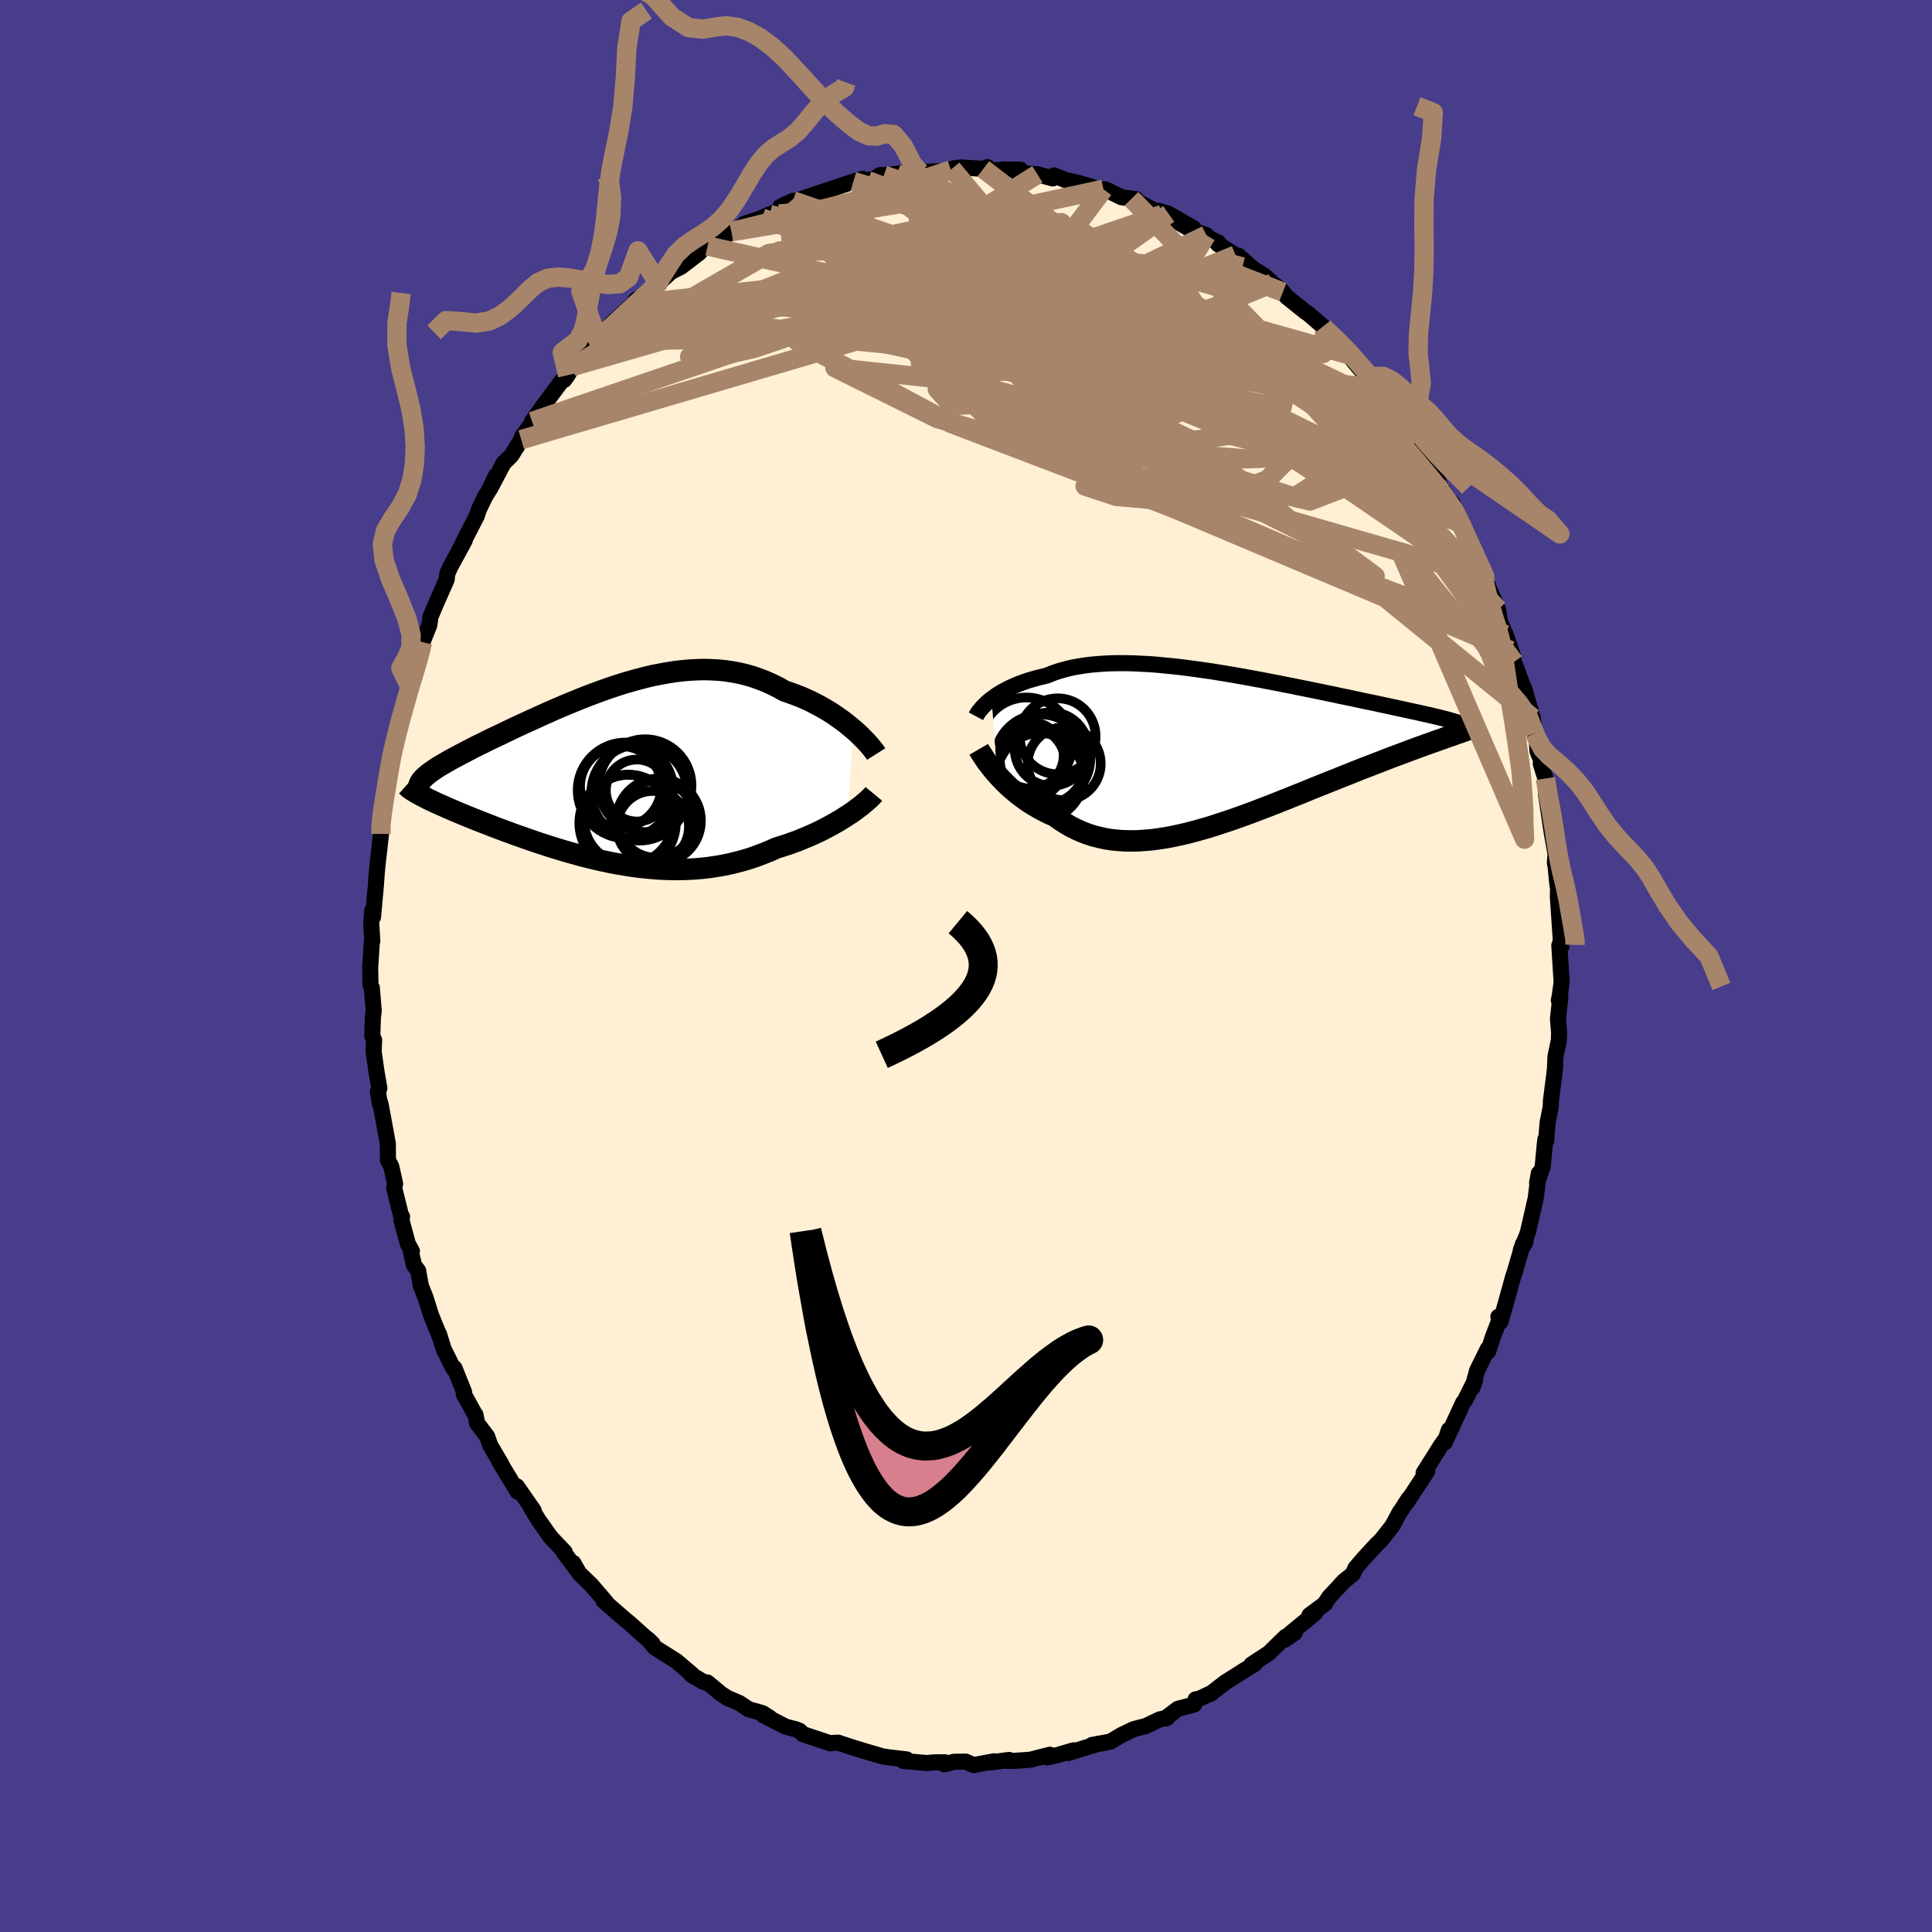 
  <svg viewBox="-100 -100 200 200" xmlns="http://www.w3.org/2000/svg" width="500" height="500" id="face-svg">
    <defs>
      <clipPath id="leftEyeClipPath">
        <polyline points="25.58,-4.71 25.22,-5.01 24.84,-5.32 24.44,-5.62 24.02,-5.92 23.59,-6.22 23.14,-6.51 22.67,-6.79 22.2,-7.06 21.7,-7.32 21.2,-7.58 20.68,-7.82 20.15,-8.05 19.6,-8.26 19.05,-8.46 18.49,-8.65 17.86,-9.01 17.21,-9.33 16.55,-9.63 15.88,-9.89 15.19,-10.13 14.5,-10.33 13.79,-10.5 13.08,-10.63 12.35,-10.74 11.62,-10.81 10.88,-10.85 10.14,-10.87 9.39,-10.85 8.64,-10.81 7.88,-10.74 7.12,-10.65 6.36,-10.53 5.6,-10.39 4.83,-10.24 4.07,-10.06 3.31,-9.86 2.56,-9.65 1.8,-9.43 1.05,-9.19 0.31,-8.94 -0.43,-8.68 -1.16,-8.41 -1.88,-8.14 -2.59,-7.86 -3.3,-7.57 -3.99,-7.29 -4.67,-7 -5.35,-6.71 -6,-6.42 -6.65,-6.13 -7.28,-5.84 -7.9,-5.56 -8.51,-5.28 -9.1,-5.01 -9.67,-4.74 -10.23,-4.47 -10.77,-4.21 -11.3,-3.96 -11.81,-3.72 -12.3,-3.48 -12.77,-3.24 -13.23,-3.02 -13.67,-2.8 -14.09,-2.58 -14.49,-2.37 -14.88,-2.17 -15.25,-1.97 -15.61,-1.78 -15.95,-1.6 -16.27,-1.42 -16.58,-1.24 -16.87,-1.07 -17.15,-0.91 -17.41,-0.75 -17.65,-0.59 -17.87,-0.44 -18.08,-0.29 -18.28,-0.15 -18.45,-0.01 -19.21,2.12 -18.99,2.24 -18.75,2.36 -18.5,2.49 -18.24,2.62 -17.96,2.75 -17.67,2.89 -17.36,3.03 -17.04,3.17 -16.7,3.32 -16.35,3.48 -15.99,3.63 -15.61,3.8 -15.22,3.96 -14.81,4.13 -14.4,4.3 -13.96,4.48 -13.51,4.66 -13.05,4.84 -12.57,5.03 -12.07,5.22 -11.57,5.42 -11.04,5.62 -10.5,5.82 -9.95,6.02 -9.39,6.23 -8.81,6.43 -8.22,6.64 -7.62,6.85 -7,7.06 -6.38,7.26 -5.74,7.47 -5.09,7.67 -4.43,7.87 -3.77,8.06 -3.09,8.25 -2.41,8.44 -1.72,8.61 -1.02,8.78 -0.31,8.94 0.4,9.09 1.12,9.23 1.84,9.35 2.56,9.47 3.29,9.57 4.02,9.65 4.76,9.72 5.49,9.78 6.23,9.81 6.97,9.83 7.71,9.83 8.44,9.81 9.18,9.77 9.91,9.71 10.64,9.63 11.37,9.52 12.09,9.4 12.81,9.25 13.52,9.08 14.23,8.89 14.93,8.68 15.62,8.44 16.3,8.18 16.98,7.91 17.64,7.61 18.21,7.43 18.78,7.25 19.34,7.05 19.89,6.85 20.42,6.63 20.95,6.41 21.47,6.18 21.97,5.95 22.46,5.71 22.93,5.46 23.4,5.21 23.84,4.96 24.27,4.71 24.68,4.45 25.07,4.2" />
      </clipPath>
      <clipPath id="rightEyeClipPath">
        <polyline points="-23.54,-5.16 -23.28,-5.35 -23.01,-5.55 -22.71,-5.74 -22.4,-5.92 -22.07,-6.1 -21.72,-6.28 -21.35,-6.45 -20.97,-6.62 -20.57,-6.78 -20.15,-6.93 -19.72,-7.08 -19.27,-7.21 -18.81,-7.34 -18.33,-7.46 -17.83,-7.58 -17.33,-7.78 -16.81,-7.97 -16.26,-8.14 -15.69,-8.29 -15.09,-8.43 -14.47,-8.54 -13.83,-8.64 -13.17,-8.72 -12.49,-8.78 -11.78,-8.83 -11.06,-8.86 -10.33,-8.87 -9.57,-8.87 -8.8,-8.85 -8.02,-8.81 -7.23,-8.77 -6.42,-8.71 -5.61,-8.63 -4.79,-8.55 -3.96,-8.46 -3.12,-8.35 -2.29,-8.24 -1.45,-8.12 -0.6,-8 0.24,-7.86 1.08,-7.72 1.91,-7.58 2.74,-7.43 3.57,-7.28 4.39,-7.13 5.2,-6.97 6,-6.82 6.79,-6.66 7.57,-6.51 8.34,-6.35 9.09,-6.2 9.83,-6.05 10.56,-5.9 11.27,-5.75 11.96,-5.61 12.64,-5.46 13.3,-5.33 13.94,-5.19 14.56,-5.06 15.16,-4.93 15.75,-4.81 16.32,-4.69 16.86,-4.57 17.39,-4.46 17.9,-4.35 18.4,-4.24 18.87,-4.14 19.33,-4.04 19.78,-3.94 20.2,-3.85 20.61,-3.76 21,-3.67 21.38,-3.59 21.73,-3.51 22.08,-3.43 22.4,-3.35 22.71,-3.28 22.99,-3.21 23.27,-3.14 23.09,-1.02 22.74,-0.9 22.37,-0.77 21.98,-0.63 21.58,-0.49 21.17,-0.34 20.74,-0.19 20.3,-0.02 19.85,0.14 19.38,0.32 18.9,0.5 18.41,0.68 17.9,0.87 17.38,1.07 16.85,1.28 16.3,1.49 15.74,1.71 15.16,1.93 14.57,2.16 13.97,2.4 13.35,2.65 12.71,2.9 12.07,3.16 11.41,3.42 10.74,3.69 10.06,3.96 9.37,4.24 8.67,4.53 7.96,4.81 7.24,5.1 6.51,5.39 5.78,5.68 5.04,5.97 4.3,6.25 3.55,6.54 2.79,6.82 2.04,7.09 1.28,7.36 0.52,7.61 -0.24,7.86 -0.99,8.1 -1.75,8.32 -2.51,8.53 -3.26,8.73 -4,8.9 -4.75,9.06 -5.48,9.2 -6.21,9.31 -6.93,9.41 -7.65,9.47 -8.35,9.52 -9.05,9.53 -9.74,9.52 -10.41,9.48 -11.08,9.41 -11.73,9.31 -12.37,9.17 -13,9.01 -13.61,8.81 -14.21,8.58 -14.79,8.32 -15.36,8.03 -15.92,7.7 -16.46,7.35 -16.98,6.97 -17.47,6.76 -17.94,6.53 -18.4,6.29 -18.84,6.04 -19.28,5.78 -19.71,5.51 -20.12,5.22 -20.51,4.93 -20.9,4.63 -21.27,4.32 -21.63,4.01 -21.97,3.69 -22.29,3.37 -22.6,3.05 -22.9,2.73" />
      </clipPath>
      <filter id="fuzzy">
        <feTurbulence id="turbulence" baseFrequency="0.05" numOctaves="3" type="noise" result="noise" />
        <feDisplacementMap in="SourceGraphic" in2="noise" scale="2" />
      </filter>
      <linearGradient id="rainbowGradient" x1="0%" y1="0%" x2="100%" y2="0%">
        <stop offset="0%" style="stop-color: rgb(0, 0, 0); stop-opacity: 1" />
        <stop offset="50%" style="stop-color: rgb(64, 224, 208); stop-opacity: 1" />
        <stop offset="100%" style="stop-color: rgb(233, 236, 239); stop-opacity: 1" />
      </linearGradient>
    </defs>
    <rect x="-100" y="-100" width="100%" height="100%" fill="rgb(72, 61, 139)" />
    <polyline id="faceContour" points="61.66,1.66 61.47,3.07 61.37,3.57 61.53,3.16 61.28,5.48 61.4,6.91 61.37,7.71 61.02,9.38 60.97,10.63 60.89,11.29 60.55,13.97 60.53,14.61 60.21,16.19 60.06,18.08 59.98,17.94 59.92,18.4 59.7,20.76 59.12,22.46 59.3,21.46 58.97,24.07 58.18,27.52 58.07,27.86 57.44,29.39 57.92,28.56 57.64,28.81 56.77,31.8 56.66,32.09 55.84,35.05 55.32,36.85 55.11,36.31 55.38,36.21 54.54,38.4 54.06,39.89 54.02,39.63 52.91,41.88 52.42,43.66 52.7,42.87 51.64,44.99 51.47,45.19 49.56,49.32 49.99,48.02 49.85,48.67 49.13,49.69 48.2,51.17 47.37,52.48 47.74,52.31 45.59,55.58 45.8,55.17 45.04,56.36 44.92,56.5 44.12,57.98 42.96,59.45 42.53,59.86 41.23,61.26 40.32,62.32 40.04,62.95 39.1,63.7 38.58,64.27 37.6,65.32 37.12,66.05 35.55,67.21 36.16,66.97 33.59,69.08 32.99,69.75 34.04,69.02 33.11,69.42 31.34,71.14 29.55,72.31 29.91,72.23 28.8,72.92 27.79,73.56 26.82,74.17 25.34,75.32 25.52,75.21 24.15,75.85 23.77,75.92 23.63,76.45 21.93,76.9 20.61,77.9 20.83,77.83 20.05,77.99 18.64,78.67 17.37,79 16.11,79.6 14.96,80.29 13.04,80.64 14.1,80.47 13.77,80.49 10.56,81.48 11.15,81.19 9.46,81.69 8.36,81.93 8.68,81.65 6.65,82.17 4.86,82.29 3.88,82.27 4.46,82.19 2.47,82.45 2.9,82.33 0.79,82.72 -0.04,82.36 -1.24,82.38 -2.24,82.64 -2.2,82.43 -3.28,82.44 -4.07,82.51 -6.51,82.29 -6.15,82.13 -7.89,81.93 -8.59,81.83 -10.18,81.37 -11.56,80.95 -11.97,80.82 -13.24,80.4 -14.02,80.44 -14,80.48 -15.99,79.82 -16.88,79.52 -17.23,79.17 -17.57,79.03 -18.65,78.75 -21,77.54 -20.3,77.83 -21.07,77.34 -22.5,76.94 -23.44,76.31 -24.74,75.75 -25.41,75.3 -26.77,74.17 -27.12,74.13 -27.21,74.09 -28.45,73.36 -28.33,73.36 -29.99,71.95 -32.22,70.54 -32.92,69.7 -32.45,70.15 -33.68,69.06 -34.86,68 -35.19,67.74 -37.54,65.7 -37.25,65.87 -38.82,64.04 -39.35,63.54 -40.05,62.86 -40.66,61.79 -40.19,62.63 -41.71,60.59 -41.54,60.67 -42.95,59.18 -43.22,58.82 -44.29,57.3 -44.99,56.14 -44.75,56.38 -46.49,53.87 -46.41,54.43 -47.11,53.27 -48.33,51.26 -48.07,51.63 -49.25,49.62 -49.57,48.7 -50.61,47.33 -50.78,46.45 -50.81,46.45 -52,44.3 -51.96,44.1 -52.95,41.63 -53.06,41.69 -54.07,39.66 -54.56,38.08 -54.46,38.41 -55.38,36.14 -55.94,34.36 -56.44,33.08 -56.71,31.55 -57.15,30.95 -57.44,29.67 -57.36,29.52 -57.78,28.76 -58.45,26.27 -58.38,25.95 -58.43,26.06 -59.19,23.01 -59.1,22.53 -59.5,20.74 -59.84,20.11 -59.85,18.4 -60.2,16.48 -60.62,14.22 -60.67,14.3 -60.88,12.99 -60.73,12.66 -61.04,10.85 -61.32,8.85 -61.27,7.67 -61.46,7.24 -61.4,5.35 -61.31,4.67 -61.51,2.26 -61.65,1.95 -61.68,0.19 -61.51,-2.48 -61.46,-2.59 -61.57,-4.41 -61.46,-5.74 -61.39,-5.06 -61.1,-8.2 -61.01,-9.49 -60.9,-10.66 -60.73,-12.12 -60.56,-13.67 -60.68,-14.71 -60.41,-15.37 -60.41,-16.51 -60.02,-18.62 -59.52,-21.08 -59.57,-21.44 -59.49,-21.58 -59.28,-22.65 -59.21,-23.26 -58.48,-25.33 -58.43,-26.18 -57.77,-28.42 -57.53,-28.85 -57.23,-30.18 -56.58,-31.85 -56.7,-31.83 -56.26,-33.53 -55.56,-35.28 -55.43,-36.17 -54.92,-37.38 -54.82,-37.61 -53.76,-40.01 -53.7,-40.62 -53.38,-41.32 -51.89,-44.06 -52.16,-43.64 -50.65,-46.58 -50.42,-47.27 -49.75,-48.65 -49.49,-49.05 -48.67,-50.73 -49.25,-49.44 -47.87,-52.06 -47.07,-52.84 -46.04,-54.49 -45.97,-54.78 -44.58,-56.67 -44.92,-56.37 -43.71,-58.07 -43.62,-58.18 -41.83,-60.59 -41.59,-60.67 -41.24,-61.16 -40.74,-62.06 -40.28,-62.36 -38.9,-64.05 -38.09,-64.69 -38.13,-64.84 -37.39,-65.43 -36.7,-66.51 -35.74,-67.36 -34.46,-68.53 -34.15,-68.98 -33.36,-69.36 -31.81,-70.61 -31.86,-70.66 -32.05,-70.47 -30.53,-71.86 -29.5,-72.38 -27.61,-73.83 -27.97,-73.67 -26.75,-74.54 -25.2,-75.33 -24.28,-76.01 -23.73,-76.03 -22.96,-76.82 -21.13,-77.43 -20.33,-77.8 -19.03,-78.31 -19.22,-78.59 -17.91,-79.21 -18.44,-78.93 -15.5,-79.91 -14.72,-80.18 -15.67,-79.87 -14.13,-80.37 -11.66,-81.2 -10.7,-81.48 -11.03,-81.33 -9.71,-81.39 -8.87,-81.88 -8.5,-81.86 -7.16,-82 -6.28,-82.13 -5.32,-82.08 -4.76,-82.17 -2.06,-82.32 -1.57,-82.41 -1.46,-82.53 -0.56,-82.67 1.79,-82.52 2.22,-82.7 2.24,-82.35 4.08,-82.43 3.85,-82.46 5.64,-82.43 5.33,-82.09 7.39,-81.96 8.98,-81.53 9.13,-81.84 10.31,-81.35 11.55,-81.09 13.04,-80.65 13.82,-80.32 14.23,-80.41 14.43,-80.4 16.1,-79.58 17.6,-79.38 17.13,-79.43 20.32,-77.8 19.94,-78.18 20.98,-77.86 23.53,-76.39 21.37,-77.34 23.42,-76.15 24.88,-75.66 24.36,-75.76 26.13,-74.88 26.07,-74.73 27.9,-73.59 28.2,-73.53 29.68,-72.2 30.92,-71.43 31.74,-70.67 32.55,-70.06 32.8,-69.76 33.21,-69.26 35.16,-67.7 35.43,-67.53 36.96,-66.2 37.14,-65.66 36.99,-66.17 39.68,-63.26 39.18,-63.77 40.56,-62.07 41.67,-60.82 42.39,-59.83 41.45,-60.99 42.54,-59.4 44.87,-56.59 43.98,-57.84 45.44,-55.8 45.69,-55.67 45.31,-55.9 47.53,-52.64 46.48,-54.24 47.96,-51.97 49.25,-49.3 48.27,-51.37 49.46,-49.03 49.97,-48.23 50.35,-47.94 51.2,-45.83 52.05,-44.34 52.4,-43.34 53.7,-40.34 52.81,-42.41 54.03,-39.31 53.97,-39.5 55.08,-36.9 55.26,-35.75 55.85,-34.29 55.86,-34.33 56.62,-32.12 56.38,-32.65 56.73,-31.47 57.88,-28.39 57.77,-28.78 58.67,-25.68 58.86,-24.1 59.1,-23.24 59.16,-22.24 59.63,-21.04 59.5,-20.94 59.98,-19.41 60.33,-17.25 60.46,-15.7 60.03,-17.86 60.64,-13.77 61.03,-11.6 60.96,-10.69 61.04,-10.29 61.21,-8.51 61.28,-8.09 61.31,-8.94 61.27,-7.16 61.62,-1.97 61.57,-2.52 61.42,-2.13 61.66,1.66 61.47,3.07" fill="rgb(255, 239, 213)" stroke="black" stroke-width="1.667" stroke-linejoin="round" filter="url(#fuzzy)" />
    <g transform="translate(26.18 -22.48)">
      <polyline id="rightCountour" points="-23.54,-5.16 -23.28,-5.35 -23.01,-5.55 -22.71,-5.74 -22.4,-5.92 -22.07,-6.1 -21.72,-6.28 -21.35,-6.45 -20.97,-6.62 -20.57,-6.78 -20.15,-6.93 -19.72,-7.08 -19.27,-7.21 -18.81,-7.34 -18.33,-7.46 -17.83,-7.58 -17.33,-7.78 -16.81,-7.97 -16.26,-8.14 -15.69,-8.29 -15.09,-8.43 -14.47,-8.54 -13.83,-8.64 -13.17,-8.72 -12.49,-8.78 -11.78,-8.83 -11.06,-8.86 -10.33,-8.87 -9.57,-8.87 -8.8,-8.85 -8.02,-8.81 -7.23,-8.77 -6.42,-8.71 -5.61,-8.63 -4.79,-8.55 -3.96,-8.46 -3.12,-8.35 -2.29,-8.24 -1.45,-8.12 -0.6,-8 0.24,-7.86 1.08,-7.72 1.91,-7.58 2.74,-7.43 3.57,-7.28 4.39,-7.13 5.2,-6.97 6,-6.82 6.79,-6.66 7.57,-6.51 8.34,-6.35 9.09,-6.2 9.83,-6.05 10.56,-5.9 11.27,-5.75 11.96,-5.61 12.64,-5.46 13.3,-5.33 13.94,-5.19 14.56,-5.06 15.16,-4.93 15.75,-4.81 16.32,-4.69 16.86,-4.57 17.39,-4.46 17.9,-4.35 18.4,-4.24 18.87,-4.14 19.33,-4.04 19.78,-3.94 20.2,-3.85 20.61,-3.76 21,-3.67 21.38,-3.59 21.73,-3.51 22.08,-3.43 22.4,-3.35 22.71,-3.28 22.99,-3.21 23.27,-3.14 23.09,-1.02 22.74,-0.9 22.37,-0.77 21.98,-0.63 21.58,-0.49 21.17,-0.34 20.74,-0.19 20.3,-0.02 19.85,0.14 19.38,0.32 18.9,0.5 18.41,0.68 17.9,0.87 17.38,1.07 16.85,1.28 16.3,1.49 15.74,1.71 15.16,1.93 14.57,2.16 13.97,2.4 13.35,2.65 12.71,2.9 12.07,3.16 11.41,3.42 10.74,3.69 10.06,3.96 9.37,4.24 8.67,4.53 7.96,4.81 7.24,5.1 6.51,5.39 5.78,5.68 5.04,5.97 4.3,6.25 3.55,6.54 2.79,6.82 2.04,7.09 1.28,7.36 0.52,7.61 -0.24,7.86 -0.99,8.1 -1.75,8.32 -2.51,8.53 -3.26,8.73 -4,8.9 -4.75,9.06 -5.48,9.2 -6.21,9.31 -6.93,9.41 -7.65,9.47 -8.35,9.52 -9.05,9.53 -9.74,9.52 -10.41,9.48 -11.08,9.41 -11.73,9.31 -12.37,9.17 -13,9.01 -13.61,8.81 -14.21,8.58 -14.79,8.32 -15.36,8.03 -15.92,7.7 -16.46,7.35 -16.98,6.97 -17.47,6.76 -17.94,6.53 -18.4,6.29 -18.84,6.04 -19.28,5.78 -19.71,5.51 -20.12,5.22 -20.51,4.93 -20.9,4.63 -21.27,4.32 -21.63,4.01 -21.97,3.69 -22.29,3.37 -22.6,3.05 -22.9,2.73" fill="white" stroke="white" stroke-width="0" stroke-linejoin="round" filter="url(#fuzzy)" />
    </g>
    <g transform="translate(-37.28 -19.82)">
      <polyline id="leftCountour" points="25.58,-4.71 25.22,-5.01 24.84,-5.32 24.44,-5.62 24.02,-5.92 23.59,-6.22 23.14,-6.51 22.67,-6.79 22.2,-7.06 21.7,-7.32 21.2,-7.58 20.68,-7.82 20.15,-8.05 19.6,-8.26 19.05,-8.46 18.49,-8.65 17.86,-9.01 17.21,-9.33 16.55,-9.63 15.88,-9.89 15.19,-10.13 14.5,-10.33 13.79,-10.5 13.08,-10.63 12.35,-10.74 11.62,-10.81 10.88,-10.85 10.14,-10.87 9.39,-10.85 8.64,-10.81 7.88,-10.74 7.12,-10.65 6.36,-10.53 5.6,-10.39 4.83,-10.24 4.07,-10.06 3.31,-9.86 2.56,-9.65 1.8,-9.43 1.05,-9.19 0.31,-8.94 -0.43,-8.68 -1.16,-8.41 -1.88,-8.14 -2.59,-7.86 -3.3,-7.57 -3.99,-7.29 -4.67,-7 -5.35,-6.71 -6,-6.42 -6.65,-6.13 -7.28,-5.84 -7.9,-5.56 -8.51,-5.28 -9.1,-5.01 -9.67,-4.74 -10.23,-4.47 -10.77,-4.21 -11.3,-3.96 -11.81,-3.72 -12.3,-3.48 -12.77,-3.24 -13.23,-3.02 -13.67,-2.8 -14.09,-2.58 -14.49,-2.37 -14.88,-2.17 -15.25,-1.97 -15.61,-1.78 -15.95,-1.6 -16.27,-1.42 -16.58,-1.24 -16.87,-1.07 -17.15,-0.91 -17.41,-0.75 -17.65,-0.59 -17.87,-0.44 -18.08,-0.29 -18.28,-0.15 -18.45,-0.01 -19.21,2.12 -18.99,2.24 -18.75,2.36 -18.5,2.49 -18.24,2.62 -17.96,2.75 -17.67,2.89 -17.36,3.03 -17.04,3.17 -16.7,3.32 -16.35,3.48 -15.99,3.63 -15.61,3.8 -15.22,3.96 -14.81,4.13 -14.4,4.3 -13.96,4.48 -13.51,4.66 -13.05,4.84 -12.57,5.03 -12.07,5.22 -11.57,5.42 -11.04,5.62 -10.5,5.82 -9.95,6.02 -9.39,6.23 -8.81,6.43 -8.22,6.64 -7.62,6.85 -7,7.06 -6.38,7.26 -5.74,7.47 -5.09,7.67 -4.43,7.87 -3.77,8.06 -3.09,8.25 -2.41,8.44 -1.72,8.61 -1.02,8.78 -0.31,8.94 0.4,9.09 1.12,9.23 1.84,9.35 2.56,9.47 3.29,9.57 4.02,9.65 4.76,9.72 5.49,9.78 6.23,9.81 6.97,9.83 7.71,9.83 8.44,9.81 9.18,9.77 9.91,9.71 10.64,9.63 11.37,9.52 12.09,9.4 12.81,9.25 13.52,9.08 14.23,8.89 14.93,8.68 15.62,8.44 16.3,8.18 16.98,7.91 17.64,7.61 18.21,7.43 18.78,7.25 19.34,7.05 19.89,6.85 20.42,6.63 20.95,6.41 21.47,6.18 21.97,5.95 22.46,5.71 22.93,5.46 23.4,5.21 23.84,4.96 24.27,4.71 24.68,4.45 25.07,4.2" fill="white" stroke="white" stroke-width="0" stroke-linejoin="round" filter="url(#fuzzy)" />
    </g>
    <g transform="translate(26.18 -22.48)">
      <polyline id="rightUpper" points="-25.15,-3.37 -25.07,-3.52 -24.97,-3.68 -24.86,-3.85 -24.72,-4.02 -24.57,-4.2 -24.4,-4.39 -24.21,-4.58 -24.01,-4.77 -23.79,-4.97 -23.54,-5.16 -23.28,-5.35 -23.01,-5.55 -22.71,-5.74 -22.4,-5.92 -22.07,-6.1 -21.72,-6.28 -21.35,-6.45 -20.97,-6.62 -20.57,-6.78 -20.15,-6.93 -19.72,-7.08 -19.27,-7.21 -18.81,-7.34 -18.33,-7.46 -17.83,-7.58 -17.33,-7.78 -16.81,-7.97 -16.26,-8.14 -15.69,-8.29 -15.09,-8.43 -14.47,-8.54 -13.83,-8.64 -13.17,-8.72 -12.49,-8.78 -11.78,-8.83 -11.06,-8.86 -10.33,-8.87 -9.57,-8.87 -8.8,-8.85 -8.02,-8.81 -7.23,-8.77 -6.42,-8.71 -5.61,-8.63 -4.79,-8.55 -3.96,-8.46 -3.12,-8.35 -2.29,-8.24 -1.45,-8.12 -0.6,-8 0.24,-7.86 1.08,-7.72 1.91,-7.58 2.74,-7.43 3.57,-7.28 4.39,-7.13 5.2,-6.97 6,-6.82 6.79,-6.66 7.57,-6.51 8.34,-6.35 9.09,-6.2 9.83,-6.05 10.56,-5.9 11.27,-5.75 11.96,-5.61 12.64,-5.46 13.3,-5.33 13.94,-5.19 14.56,-5.06 15.16,-4.93 15.75,-4.81 16.32,-4.69 16.86,-4.57 17.39,-4.46 17.9,-4.35 18.4,-4.24 18.87,-4.14 19.33,-4.04 19.78,-3.94 20.2,-3.85 20.61,-3.76 21,-3.67 21.38,-3.59 21.73,-3.51 22.08,-3.43 22.4,-3.35 22.71,-3.28 22.99,-3.21 23.27,-3.14 23.52,-3.07 23.77,-3.01 23.99,-2.94 24.2,-2.88 24.39,-2.82 24.57,-2.77 24.73,-2.71 24.88,-2.66 25.01,-2.61 25.13,-2.56" fill="none" stroke="black" stroke-width="1.667" stroke-linejoin="round" filter="url(#fuzzy)" />
      <polyline id="rightLower" points="-24.86,0.05 -24.75,0.24 -24.62,0.45 -24.47,0.68 -24.3,0.94 -24.12,1.21 -23.91,1.49 -23.68,1.79 -23.44,2.1 -23.18,2.41 -22.9,2.73 -22.6,3.05 -22.29,3.37 -21.97,3.69 -21.63,4.01 -21.27,4.32 -20.9,4.63 -20.51,4.93 -20.12,5.22 -19.71,5.51 -19.28,5.78 -18.84,6.04 -18.4,6.29 -17.94,6.53 -17.47,6.76 -16.98,6.97 -16.46,7.35 -15.92,7.7 -15.36,8.03 -14.79,8.32 -14.21,8.58 -13.61,8.81 -13,9.01 -12.37,9.17 -11.73,9.31 -11.08,9.41 -10.41,9.48 -9.74,9.52 -9.05,9.53 -8.35,9.52 -7.65,9.47 -6.93,9.41 -6.21,9.31 -5.48,9.2 -4.75,9.06 -4,8.9 -3.26,8.73 -2.51,8.53 -1.75,8.32 -0.99,8.1 -0.24,7.86 0.52,7.61 1.28,7.36 2.04,7.09 2.79,6.82 3.55,6.54 4.3,6.25 5.04,5.97 5.78,5.68 6.51,5.39 7.24,5.1 7.96,4.81 8.67,4.53 9.37,4.24 10.06,3.96 10.74,3.69 11.41,3.42 12.07,3.16 12.71,2.9 13.35,2.65 13.97,2.4 14.57,2.16 15.16,1.93 15.74,1.71 16.3,1.49 16.85,1.28 17.38,1.07 17.9,0.87 18.41,0.68 18.9,0.5 19.38,0.32 19.85,0.14 20.3,-0.02 20.74,-0.19 21.17,-0.34 21.58,-0.49 21.98,-0.63 22.37,-0.77 22.74,-0.9 23.09,-1.02 23.43,-1.15 23.76,-1.26 24.08,-1.37 24.38,-1.48 24.66,-1.58 24.93,-1.67 25.19,-1.77 25.44,-1.85 25.67,-1.94 25.89,-2.02" fill="none" stroke="black" stroke-width="2.222" stroke-linejoin="round" filter="url(#fuzzy)" />
      <circle r="4.5" cx="-18.502" cy="2.86" stroke="black" fill="none" stroke-width="1.0" filter="url(#fuzzy)" clip-path="url(#rightEyeClipPath)" /><circle r="4.688" cx="-17.997" cy="0.99" stroke="black" fill="none" stroke-width="1.0" filter="url(#fuzzy)" clip-path="url(#rightEyeClipPath)" /><circle r="4.498" cx="-18.442" cy="2.48" stroke="black" fill="none" stroke-width="1.0" filter="url(#fuzzy)" clip-path="url(#rightEyeClipPath)" /><circle r="3.74" cx="-19.642" cy="1.44" stroke="black" fill="none" stroke-width="1.0" filter="url(#fuzzy)" clip-path="url(#rightEyeClipPath)" /><circle r="3.798" cx="-17.337" cy="0.025" stroke="black" fill="none" stroke-width="1.0" filter="url(#fuzzy)" clip-path="url(#rightEyeClipPath)" /><circle r="3.778" cx="-16.012" cy="1.54" stroke="black" fill="none" stroke-width="1.0" filter="url(#fuzzy)" clip-path="url(#rightEyeClipPath)" /><circle r="3.438" cx="-19.507" cy="0.675" stroke="black" fill="none" stroke-width="1.0" filter="url(#fuzzy)" clip-path="url(#rightEyeClipPath)" /><circle r="3.93" cx="-16.692" cy="-1.3" stroke="black" fill="none" stroke-width="1.0" filter="url(#fuzzy)" clip-path="url(#rightEyeClipPath)" /><circle r="4.77" cx="-19.922" cy="-0.545" stroke="black" fill="none" stroke-width="1.0" filter="url(#fuzzy)" clip-path="url(#rightEyeClipPath)" /><circle r="4.75" cx="-18.442" cy="1.185" stroke="black" fill="none" stroke-width="1.0" filter="url(#fuzzy)" clip-path="url(#rightEyeClipPath)" />
      </g>
    <g transform="translate(-37.28 -19.82)">
      <polyline id="leftUpper" points="27.98,-2.12 27.86,-2.31 27.7,-2.51 27.52,-2.74 27.32,-2.99 27.09,-3.25 26.83,-3.53 26.55,-3.81 26.25,-4.11 25.93,-4.41 25.58,-4.71 25.22,-5.01 24.84,-5.32 24.44,-5.62 24.02,-5.92 23.59,-6.22 23.14,-6.51 22.67,-6.79 22.2,-7.06 21.7,-7.32 21.2,-7.58 20.68,-7.82 20.15,-8.05 19.6,-8.26 19.05,-8.46 18.49,-8.65 17.86,-9.01 17.21,-9.33 16.55,-9.63 15.88,-9.89 15.19,-10.13 14.5,-10.33 13.79,-10.5 13.08,-10.63 12.35,-10.74 11.62,-10.81 10.88,-10.85 10.14,-10.87 9.39,-10.85 8.64,-10.81 7.88,-10.74 7.12,-10.65 6.36,-10.53 5.6,-10.39 4.83,-10.24 4.07,-10.06 3.31,-9.86 2.56,-9.65 1.8,-9.43 1.05,-9.19 0.31,-8.94 -0.43,-8.68 -1.16,-8.41 -1.88,-8.14 -2.59,-7.86 -3.3,-7.57 -3.99,-7.29 -4.67,-7 -5.35,-6.71 -6,-6.42 -6.65,-6.13 -7.28,-5.84 -7.9,-5.56 -8.51,-5.28 -9.1,-5.01 -9.67,-4.74 -10.23,-4.47 -10.77,-4.21 -11.3,-3.96 -11.81,-3.72 -12.3,-3.48 -12.77,-3.24 -13.23,-3.02 -13.67,-2.8 -14.09,-2.58 -14.49,-2.37 -14.88,-2.17 -15.25,-1.97 -15.61,-1.78 -15.95,-1.6 -16.27,-1.42 -16.58,-1.24 -16.87,-1.07 -17.15,-0.91 -17.41,-0.75 -17.65,-0.59 -17.87,-0.44 -18.08,-0.29 -18.28,-0.15 -18.45,-0.01 -18.61,0.12 -18.76,0.25 -18.89,0.38 -19,0.5 -19.1,0.62 -19.18,0.74 -19.25,0.86 -19.3,0.97 -19.34,1.08 -19.36,1.19" fill="none" stroke="black" stroke-width="2.222" stroke-linejoin="round" filter="url(#fuzzy)" />
      <polyline id="leftLower" points="27.74,2 27.6,2.17 27.42,2.35 27.22,2.55 26.98,2.76 26.72,2.98 26.44,3.22 26.13,3.45 25.8,3.7 25.45,3.95 25.07,4.2 24.68,4.45 24.27,4.71 23.84,4.96 23.4,5.21 22.93,5.46 22.46,5.71 21.97,5.95 21.47,6.18 20.95,6.41 20.42,6.63 19.89,6.85 19.34,7.05 18.78,7.25 18.21,7.43 17.64,7.61 16.98,7.91 16.3,8.18 15.62,8.44 14.93,8.68 14.23,8.89 13.52,9.08 12.81,9.25 12.09,9.4 11.37,9.52 10.64,9.63 9.91,9.71 9.18,9.77 8.44,9.81 7.71,9.83 6.97,9.83 6.23,9.81 5.49,9.78 4.76,9.72 4.02,9.65 3.29,9.57 2.56,9.47 1.84,9.35 1.12,9.23 0.4,9.09 -0.31,8.94 -1.02,8.78 -1.72,8.61 -2.41,8.44 -3.09,8.25 -3.77,8.06 -4.43,7.87 -5.09,7.67 -5.74,7.47 -6.38,7.26 -7,7.06 -7.62,6.85 -8.22,6.64 -8.81,6.43 -9.39,6.23 -9.95,6.02 -10.5,5.82 -11.04,5.62 -11.57,5.42 -12.07,5.22 -12.57,5.03 -13.05,4.84 -13.51,4.66 -13.96,4.48 -14.4,4.3 -14.81,4.13 -15.22,3.96 -15.61,3.8 -15.99,3.63 -16.35,3.48 -16.7,3.32 -17.04,3.17 -17.36,3.03 -17.67,2.89 -17.96,2.75 -18.24,2.62 -18.5,2.49 -18.75,2.36 -18.99,2.24 -19.21,2.12 -19.42,2.01 -19.61,1.9 -19.79,1.79 -19.96,1.69 -20.11,1.59 -20.25,1.49 -20.37,1.4 -20.48,1.31 -20.58,1.22 -20.67,1.14" fill="none" stroke="black" stroke-width="2.222" stroke-linejoin="round" filter="url(#fuzzy)" />
      <circle r="4.802" cx="4.06" cy="1.15" stroke="black" fill="none" stroke-width="1.0" filter="url(#fuzzy)" clip-path="url(#leftEyeClipPath)" /><circle r="4.372" cx="5.465" cy="4.78" stroke="black" fill="none" stroke-width="1.0" filter="url(#fuzzy)" clip-path="url(#leftEyeClipPath)" /><circle r="4.638" cx="2.36" cy="4.655" stroke="black" fill="none" stroke-width="1.0" filter="url(#fuzzy)" clip-path="url(#leftEyeClipPath)" /><circle r="4.992" cx="2.245" cy="5.02" stroke="black" fill="none" stroke-width="1.0" filter="url(#fuzzy)" clip-path="url(#leftEyeClipPath)" /><circle r="4.946" cx="2.03" cy="1.635" stroke="black" fill="none" stroke-width="1.0" filter="url(#fuzzy)" clip-path="url(#leftEyeClipPath)" /><circle r="3.208" cx="3.205" cy="1.655" stroke="black" fill="none" stroke-width="1.0" filter="url(#fuzzy)" clip-path="url(#leftEyeClipPath)" /><circle r="4" cx="5.195" cy="4.615" stroke="black" fill="none" stroke-width="1.0" filter="url(#fuzzy)" clip-path="url(#leftEyeClipPath)" /><circle r="3.728" cx="4.87" cy="5.425" stroke="black" fill="none" stroke-width="1.0" filter="url(#fuzzy)" clip-path="url(#leftEyeClipPath)" /><circle r="4.972" cx="3.47" cy="1.865" stroke="black" fill="none" stroke-width="1.0" filter="url(#fuzzy)" clip-path="url(#leftEyeClipPath)" /><circle r="4.21" cx="1.535" cy="1.255" stroke="black" fill="none" stroke-width="1.0" filter="url(#fuzzy)" clip-path="url(#leftEyeClipPath)" />
    </g>
    <g id="hairs">
      <polyline points="1.79,-82.52 19.23,-69.17 16.11,-62.3 6.51,-58.34 -1.45,-58.03 -2.97,-59.71 0.8,-61.68 5.6,-63.46 8.16,-65.27 8.01,-67.13 6.56,-68.62 5.25,-69.26 4.78,-68.83 5.39,-67.35 7.44,-64.78 10.94,-61.11 14.56,-56.88 16.12,-53.73 16.98,-53.5 27.35,-54.95 49.25,-49.3" fill="none" stroke="rgb(167, 133, 106)" stroke-width="2" stroke-linejoin="round" filter="url(#fuzzy)" /><polyline points="-1.46,-82.53 7.99,-71.29 8.26,-60.89 6.82,-56.68 10.59,-55.16 16.99,-55.34 22.09,-57.33 24.68,-60.5 25.37,-63.72 24.8,-66.18 22.9,-67.74 19.28,-68.61 13.8,-68.93 6.87,-68.75 -0.58,-68.24 -7.23,-67.78 -11.48,-67.92 -11.85,-68.97 -7.6,-70.92 0.58,-73.54 7.18,-76.52 -8.5,-81.86" fill="none" stroke="rgb(167, 133, 106)" stroke-width="2" stroke-linejoin="round" filter="url(#fuzzy)" /><polyline points="-18.44,-78.93 -17.96,-73.38 -12.71,-69.91 -5.59,-67.1 4.33,-65.06 13.21,-63.99 17.51,-64.01 16.48,-65.04 11.45,-66.82 4.33,-68.94 -3.08,-70.8 -9.16,-71.72 -12.08,-71.24 -9.85,-69.32 -1.26,-66.21 12.63,-62.18 27.72,-57.5 38.51,-53.1 43.58,-49.36 56.73,-31.47" fill="none" stroke="rgb(167, 133, 106)" stroke-width="2" stroke-linejoin="round" filter="url(#fuzzy)" /><polyline points="20.98,-77.86 -2.04,-61.48 -1,-60.26 -2.21,-65.05 -5.3,-69.33 -7.43,-71.27 -6.59,-71.36 -2.51,-70.39 3.13,-68.94 7.55,-67.4 8.6,-66.03 5.96,-64.9 1.3,-63.91 -2.9,-63.02 -4.72,-62.42 -3.69,-62.44 -0.23,-63.16 5.2,-64 11.97,-64.05 17.65,-63.17 16.78,-63.75 4.6,-70.95 -6.28,-82.13" fill="none" stroke="rgb(167, 133, 106)" stroke-width="2" stroke-linejoin="round" filter="url(#fuzzy)" /><polyline points="49.46,-49.03 22.22,-67.12 2.08,-68.66 -10.02,-66.59 -10.97,-65.01 -4.25,-63.51 4.46,-61.54 10.99,-59.85 13.21,-59.79 10.76,-61.93 5.44,-65.34 1.39,-68.1 3.23,-68.72 12.09,-67.6 18.71,-68.1 -5.32,-82.08" fill="none" stroke="rgb(167, 133, 106)" stroke-width="2" stroke-linejoin="round" filter="url(#fuzzy)" /><polyline points="-24.28,-76.01 -9.11,-79.79 -5.15,-78.36 -3.91,-72.63 -2.74,-65.63 -1.14,-60.05 2.22,-56.75 8.64,-55.52 17.11,-56.33 24.2,-59.31 26.55,-64.03 23.17,-69.33 15.41,-74.01 5.25,-77.46 -6.17,-79.02 -24.28,-76.01" fill="none" stroke="rgb(167, 133, 106)" stroke-width="2" stroke-linejoin="round" filter="url(#fuzzy)" /><polyline points="14.23,-80.41 -0.21,-61.13 20.11,-49.07 36.72,-41.91 42.35,-40.36 38.95,-42.88 30.61,-47.03 21.74,-51.07 16.02,-54.32 15.18,-56.82 18.05,-59.02 21.4,-61.52 21.96,-64.74 18.15,-68.32 10.05,-70.88 -1.45,-70.94 -11.27,-70.18 7.39,-81.96" fill="none" stroke="rgb(167, 133, 106)" stroke-width="2" stroke-linejoin="round" filter="url(#fuzzy)" /><polyline points="-34.46,-68.53 0.63,-72.37 3.31,-75.22 -2.56,-75.6 -8.71,-74.81 -11.83,-74.08 -10.84,-73.55 -6.7,-72.53 -1.74,-70.55 1.86,-67.85 3.39,-65.33 3.84,-63.83 4.72,-63.59 6.8,-64.11 9.84,-64.44 13.77,-63.64 19.14,-61.28 25.25,-58.53 27.52,-59.19 22.55,-66.92 31.74,-70.67" fill="none" stroke="rgb(167, 133, 106)" stroke-width="2" stroke-linejoin="round" filter="url(#fuzzy)" /><polyline points="-1.57,-82.41 -7.39,-80.45 -11.94,-77.51 -11.73,-74.55 -10.09,-71.84 -9.11,-70.04 -9.04,-69.41 -9.28,-69.48 -9.11,-69.24 -8.01,-67.92 -5.8,-65.43 -2.64,-62.47 1.2,-60.1 5.71,-58.9 10.92,-58.48 16.05,-57.68 19.59,-55.57 22.96,-52.05 33.99,-48.55 45.44,-55.8" fill="none" stroke="rgb(167, 133, 106)" stroke-width="2" stroke-linejoin="round" filter="url(#fuzzy)" /><polyline points="-46.04,-54.49 -11.82,-64.57 -9.15,-69.18 -6.65,-71.91 -3.35,-73.45 -2.04,-73.62 -2.68,-72.32 -3.16,-69.85 -1.48,-66.79 2.65,-63.91 7.41,-62.04 10.1,-61.81 9.33,-63.29 6.47,-65.74 5.46,-67.55 11.84,-66.43 29.18,-61.29 42.39,-59.83" fill="none" stroke="rgb(167, 133, 106)" stroke-width="2" stroke-linejoin="round" filter="url(#fuzzy)" /><polyline points="46.48,-54.24 20.59,-69.86 8.87,-72.66 4.71,-69.33 1.47,-65.2 -0.67,-62.64 -0.2,-61.62 2.26,-61.47 4.94,-61.65 6.92,-61.62 8.74,-60.76 11.49,-58.76 15.36,-56.18 18.71,-54.38 18.14,-54.71 10.5,-57.38 -3.13,-60.83 -13.57,-61.93 -2.97,-56.67 53.7,-40.34" fill="none" stroke="rgb(167, 133, 106)" stroke-width="2" stroke-linejoin="round" filter="url(#fuzzy)" /><polyline points="-34.46,-68.53 -18.56,-68.21 0.61,-65.39 9.96,-61.39 12.82,-59.4 12.62,-60.63 11.25,-64.13 9.8,-68.12 8.7,-71.2 7.91,-72.74 7.51,-72.68 7.94,-71.32 9.65,-69.13 12.49,-66.68 15.43,-64.51 16.91,-63.02 15.78,-62.38 12.17,-62.51 7.77,-63.14 4.98,-63.78 5,-63.84 6.15,-62.94 4.87,-61.72 2.3,-63.29 27.9,-73.59" fill="none" stroke="rgb(167, 133, 106)" stroke-width="2" stroke-linejoin="round" filter="url(#fuzzy)" /><polyline points="-35.74,-67.36 -16.83,-69.69 3.24,-71.62 12.09,-73.6 13.05,-75.32 11.73,-76.18 11.62,-75.65 13.5,-73.66 16.18,-70.73 17.8,-67.87 17.09,-66 14.34,-65.45 11.37,-65.81 10.42,-66.21 12.61,-65.98 17.13,-65.03 21.65,-63.8 23.76,-62.85 22.06,-62.42 15.84,-62.47 4.13,-63.14 -13.01,-64.87 -29.25,-67.52 -34.46,-68.53" fill="none" stroke="rgb(167, 133, 106)" stroke-width="2" stroke-linejoin="round" filter="url(#fuzzy)" /><polyline points="51.2,-45.83 7.11,-64.14 2.39,-70.31 8.21,-69.71 13.02,-68.06 13.66,-67.72 11.43,-68.35 8.99,-68.67 7.89,-67.73 7.67,-65.58 6.72,-63.17 4.1,-61.64 0.81,-61.52 -0.58,-62.23 2.5,-62.46 10.76,-60.97 22.26,-57.51 33.06,-53.07 38.76,-49.36 35.61,-48.14 20.86,-51.6 -4.7,-62.9 -18.44,-78.93" fill="none" stroke="rgb(167, 133, 106)" stroke-width="2" stroke-linejoin="round" filter="url(#fuzzy)" /><polyline points="-44.92,-56.37 -6.54,-69.44 1.23,-72.63 2.57,-73.76 6.83,-74.09 13.92,-73.27 21.06,-71.68 26.02,-70.32 28.06,-69.91 27.61,-70.47 25.39,-71.48 21.7,-72.37 16.06,-72.89 7.75,-73.22 -2.92,-73.62 -13.47,-74.03 -19.29,-74.02 -14.38,-74.25 14.23,-80.41" fill="none" stroke="rgb(167, 133, 106)" stroke-width="2" stroke-linejoin="round" filter="url(#fuzzy)" /><polyline points="-20.33,-77.8 17.13,-67.68 26.05,-65.34 26.08,-64.93 23.51,-65.25 20.49,-65.87 18.53,-66.22 18.36,-66.15 19.63,-65.93 21.11,-66.01 21.21,-66.72 18.41,-68.07 11.82,-69.69 1.72,-70.85 -10.34,-70.79 -21.92,-69.16 -30.31,-66.63 -32.92,-64.76 -26.64,-64.88 -5.84,-65.61 42.54,-59.4" fill="none" stroke="rgb(167, 133, 106)" stroke-width="2" stroke-linejoin="round" filter="url(#fuzzy)" /><polyline points="58.67,-25.68 23.52,-54.32 13.59,-58.94 14.3,-59.55 13.43,-60.93 10.56,-62.17 8.62,-62.11 8.2,-61.14 7.57,-60.56 5.1,-61.39 0.75,-63.68 -4.11,-66.73 -7.92,-69.71 -9.78,-72.14 -9.62,-73.88 -7.74,-74.93 -4.3,-75.05 0.92,-73.71 8.29,-70.5 17.43,-65.82 25.76,-61.97 27.48,-63.28 16,-72.62 -7.16,-82" fill="none" stroke="rgb(167, 133, 106)" stroke-width="2" stroke-linejoin="round" filter="url(#fuzzy)" /><polyline points="-8.87,-81.88 -13.56,-69.41 -3.34,-65.05 7.94,-62.85 19.06,-61.07 28,-58.84 33.01,-55.96 33.77,-52.91 31.18,-50.33 26.56,-48.68 20.96,-48.14 15.57,-48.61 12.33,-49.68 13.29,-50.9 17.66,-52.32 19.64,-54.79 12.13,-58.81 0.28,-63.78 24.88,-75.66" fill="none" stroke="rgb(167, 133, 106)" stroke-width="2" stroke-linejoin="round" filter="url(#fuzzy)" /><polyline points="-40.74,-62.06 -20.42,-73.75 -4.69,-76.09 7.99,-74.32 15.29,-72.02 16.25,-70.57 12.06,-70.09 5.55,-70.41 -0.18,-71.29 -3.05,-72.37 -2.7,-73.24 -0.2,-73.56 2.72,-73.21 4.69,-72.29 5.24,-70.86 5,-68.91 5.39,-66.33 7.93,-63.22 13.25,-60.18 20.09,-58.5 25.33,-59.71 26.36,-64.1 25.46,-68.13 31.79,-63.23 54.03,-39.31" fill="none" stroke="rgb(167, 133, 106)" stroke-width="2" stroke-linejoin="round" filter="url(#fuzzy)" /><polyline points="-21.13,-77.43 22.33,-61.75 34.72,-59.53 33.32,-61.83 24.97,-65.17 14.12,-68.24 4.65,-70.67 -0.84,-72.32 -1.79,-72.98 0.34,-72.54 3,-71.21 3.95,-69.64 2.52,-68.65 0.11,-68.84 -0.73,-70.13 1.84,-71.66 7.45,-72.19 13.64,-70.85 17.36,-68.11 15.62,-66.76 3.76,-71.77 -17.91,-79.21" fill="none" stroke="rgb(167, 133, 106)" stroke-width="2" stroke-linejoin="round" filter="url(#fuzzy)" /><polyline points="49.25,-49.3 22.44,-66.97 -2.06,-68.91 -20.09,-65.75 -28.61,-63.07 -28.12,-62.53 -21.95,-63.93 -14.54,-66.43 -8.98,-69.19 -5.48,-71.69 -2,-73.54 3.36,-74.19 10.88,-72.97 19.79,-69.67 29.38,-65.44 36.97,-63.4 37.14,-65.66" fill="none" stroke="rgb(167, 133, 106)" stroke-width="2" stroke-linejoin="round" filter="url(#fuzzy)" /><polyline points="24.88,-75.66 21.63,-70.3 7.25,-69.34 -2.02,-67.86 -7.03,-66.77 -8.93,-66.33 -6.51,-65.75 0.92,-64.07 11.7,-61.31 22.16,-58.8 28.18,-58.29 26.9,-60.57 17.82,-64.57 3.24,-67.88 -11.49,-68.23 -17.47,-64.68 -1.56,-56.17 55.85,-34.29" fill="none" stroke="rgb(167, 133, 106)" stroke-width="2" stroke-linejoin="round" filter="url(#fuzzy)" /><polyline points="55.08,-36.9 34.68,-59.4 26.68,-66.71 19.11,-71.16 14.51,-73.09 13.73,-72.42 14.12,-70.2 12.65,-67.94 8.41,-66.81 2.79,-67.27 -2.04,-69 -4.71,-71.2 -5,-72.98 -3.02,-73.53 1.52,-72.24 8.75,-68.96 16.43,-64.97 17.83,-64.17 5.71,-71.67 -7.16,-82" fill="none" stroke="rgb(167, 133, 106)" stroke-width="2" stroke-linejoin="round" filter="url(#fuzzy)" /><polyline points="32.8,-69.76 26.4,-72.24 21.08,-72.04 17.25,-70.7 15.54,-67.34 14.63,-63.26 13.45,-60.97 11.24,-62.13 7.56,-66.37 2.87,-71.57 -1.49,-75.4 -4.35,-76.73 -5.32,-75.89 -2.87,-73.44 10.58,-67.53 49.97,-48.23" fill="none" stroke="rgb(167, 133, 106)" stroke-width="2" stroke-linejoin="round" filter="url(#fuzzy)" /><polyline points="17.13,-79.43 37.86,-58.14 38.13,-52.87 28.95,-52.5 17.76,-53.38 7.72,-55.43 0.29,-58.73 -3.51,-62.58 -3.34,-66.14 0.11,-68.89 5.23,-70.85 10.2,-72.25 13.74,-73.34 15.46,-74.11 15.84,-74.36 15.69,-73.84 15.58,-72.48 15.2,-70.65 13.2,-69.34 8.2,-69.78 2.5,-71.88 7.49,-72.32 39.68,-63.26" fill="none" stroke="rgb(167, 133, 106)" stroke-width="2" stroke-linejoin="round" filter="url(#fuzzy)" /><polyline points="-11.66,-81.2 -7.34,-79.93 -5.57,-78.35 0.47,-76.86 6.67,-75.05 10.23,-73.36 10.89,-72.22 9.59,-71.53 7.55,-70.82 6.2,-69.58 7.14,-67.5 11.49,-64.63 18.89,-61.46 27.09,-58.84 32.73,-57.83 32.99,-59.16 27.13,-62.39 17.12,-65.17 7.66,-63.3 8.95,-52.67 56.38,-32.65" fill="none" stroke="rgb(167, 133, 106)" stroke-width="2" stroke-linejoin="round" filter="url(#fuzzy)" /><polyline points="-40.74,-62.06 -16.25,-71.91 3.84,-68.91 14.75,-64.29 15.23,-62.76 9.24,-63.9 1.14,-66.05 -6.42,-68 -12.32,-69.16 -16.07,-69.36 -17.23,-68.82 -15.41,-68.22 -10.67,-68.46 -3.99,-70.03 3.01,-72.45 9.03,-74.25 13.47,-74.26 15.19,-73.49 12.87,-75.26 20.32,-77.8" fill="none" stroke="rgb(167, 133, 106)" stroke-width="2" stroke-linejoin="round" filter="url(#fuzzy)" /><polyline points="-40.74,-62.06 -3.54,-72.81 7.77,-76.83 9.88,-76.95 9.91,-73.9 9.34,-69.63 8.13,-66.42 6.5,-65.45 4.96,-66.44 3.96,-68.41 3.68,-70.42 4.01,-71.92 4.59,-72.63 4.83,-72.38 3.94,-71.22 1.17,-69.46 -3.72,-67.62 -9.94,-66.25 -15.45,-65.73 -17.25,-66.3 -12.46,-68.14 -0.14,-70.72 17.47,-70.68 43.98,-57.84" fill="none" stroke="rgb(167, 133, 106)" stroke-width="2" stroke-linejoin="round" filter="url(#fuzzy)" /><polyline points="53.97,-39.5 15.95,-65.51 3.65,-74.4 -0.47,-75.26 1.02,-71.6 6.5,-65.89 13.26,-60.22 19.05,-55.98 22.88,-53.74 24.48,-53.37 23.88,-54.2 21.48,-55.34 18.36,-56.16 16.06,-56.74 15.66,-57.48 16.87,-58.2 17.48,-57.83 13.71,-56.82 5.55,-60.96 24.88,-75.66" fill="none" stroke="rgb(167, 133, 106)" stroke-width="2" stroke-linejoin="round" filter="url(#fuzzy)" /><polyline points="27.9,-73.59 25.8,-65.53 12.91,-70.22 3.09,-73.92 -4.59,-74.35 -9.62,-72.52 -10.53,-69.7 -7.5,-66.82 -2.84,-64.64 0.45,-63.75 0.39,-64.25 -3.09,-65.63 -8.59,-67.06 -13.97,-67.97 -17.1,-68.26 -16.14,-68.18 -10.07,-67.81 0.2,-66.97 10.72,-65.77 14.72,-65.38 5.78,-67.61 -14.67,-71.78 -26.75,-74.54" fill="none" stroke="rgb(167, 133, 106)" stroke-width="2" stroke-linejoin="round" filter="url(#fuzzy)" /><polyline points="-4.76,-82.17 -5.5,-82.96 -6.51,-84.92 -7.49,-86.07 -8.38,-86.16 -9.23,-85.91 -10.1,-85.94 -11.06,-86.39 -12.12,-87.18 -13.3,-88.2 -14.58,-89.45 -15.94,-90.9 -17.33,-92.44 -18.71,-93.91 -20.04,-95.15 -21.31,-96.09 -22.52,-96.76 -23.68,-97.18 -24.82,-97.33 -25.98,-97.19 -27.25,-96.98 -28.73,-97.15 -30.45,-98.26 -32.34,-100.37 -33.91,-101.35" fill="none" stroke="rgb(167, 133, 106)" stroke-width="2" stroke-linejoin="round" filter="url(#fuzzy)" /><polyline points="-32.05,-70.47 -30.98,-72.22 -30.04,-73.66 -29.08,-74.57 -28.13,-75.22 -27.18,-75.81 -26.24,-76.47 -25.34,-77.26 -24.49,-78.25 -23.69,-79.41 -22.93,-80.69 -22.19,-81.95 -21.46,-83.08 -20.72,-83.97 -19.94,-84.64 -19.12,-85.17 -18.28,-85.7 -17.44,-86.39 -16.62,-87.31 -15.76,-88.39 -14.77,-89.47 -13.6,-90.34 -12.59,-90.93 -12.4,-91.46" fill="none" stroke="rgb(167, 133, 106)" stroke-width="2" stroke-linejoin="round" filter="url(#fuzzy)" /><polyline points="-55.06,-65.6 -53.82,-66.81 -52.3,-66.71 -50.72,-66.55 -49.35,-66.77 -48.24,-67.3 -47.33,-67.97 -46.53,-68.67 -45.78,-69.41 -45.04,-70.14 -44.24,-70.78 -43.31,-71.19 -42.24,-71.32 -41.04,-71.22 -39.75,-70.99 -38.41,-70.74 -37.07,-70.55 -35.85,-70.63 -34.94,-71.29 -34.43,-72.72 -33.96,-74.03 -31.86,-70.66 -38.13,-64.84 -39.86,-69.81 -39.17,-70.9 -38.43,-72.1 -37.93,-73.68 -37.57,-75.44 -37.32,-77.28 -37.14,-79.13 -36.96,-80.91 -36.71,-82.62 -36.35,-84.39 -35.93,-86.44 -35.53,-88.93 -35.27,-91.87 -35.11,-95.03 -34.67,-97.82 -33.09,-98.91" fill="none" stroke="rgb(167, 133, 106)" stroke-width="2" stroke-linejoin="round" filter="url(#fuzzy)" /><polyline points="-41.24,-61.16 -41.79,-63.52 -41,-64.13 -40.17,-64.77 -39.63,-65.76 -39.32,-67.02 -39.1,-68.44 -38.84,-69.95 -38.48,-71.48 -38.03,-72.98 -37.54,-74.44 -37.09,-75.96 -36.77,-77.66 -36.69,-79.54 -36.91,-81.25 -37.23,-81.85" fill="none" stroke="rgb(167, 133, 106)" stroke-width="2" stroke-linejoin="round" filter="url(#fuzzy)" /><polyline points="59.98,-19.41 60.24,-17.8 60.43,-16.8 60.62,-15.79 60.83,-14.52 61.04,-13.14 61.25,-11.83 61.46,-10.71 61.66,-9.76 61.87,-8.92 62.08,-8.04 62.31,-6.93 62.57,-5.48 62.85,-3.87 63.05,-2.64 63.04,-2.19" fill="none" stroke="rgb(167, 133, 106)" stroke-width="2" stroke-linejoin="round" filter="url(#fuzzy)" /><polyline points="-60.56,-13.67 -60.56,-14.58 -60.45,-15.6 -60.27,-16.85 -60.05,-18.2 -59.84,-19.47 -59.65,-20.59 -59.47,-21.56 -59.27,-22.49 -59.04,-23.47 -58.77,-24.54 -58.47,-25.7 -58.13,-26.91 -57.79,-28.12 -57.44,-29.29 -57.11,-30.39 -56.81,-31.4 -56.55,-32.35 -56.26,-33.53" fill="none" stroke="rgb(167, 133, 106)" stroke-width="2" stroke-linejoin="round" filter="url(#fuzzy)" /><polyline points="-57.53,-28.85 -58.51,-30.82 -57.95,-31.84 -57.47,-32.89 -57.44,-34.27 -57.89,-36 -58.69,-37.99 -59.58,-40.06 -60.24,-42.01 -60.42,-43.68 -60.09,-45.06 -59.39,-46.26 -58.57,-47.47 -57.85,-48.81 -57.36,-50.34 -57.09,-52.02 -57.02,-53.78 -57.13,-55.58 -57.43,-57.48 -57.93,-59.56 -58.51,-61.86 -58.91,-64.26 -58.91,-66.52 -58.62,-68.45 -58.47,-69.67" fill="none" stroke="rgb(167, 133, 106)" stroke-width="2" stroke-linejoin="round" filter="url(#fuzzy)" /><polyline points="78.2,2.11 76.91,-1.01 75.24,-2.8 73.81,-4.52 72.62,-6.25 71.69,-7.8 70.97,-9.08 70.28,-10.14 69.47,-11.13 68.49,-12.15 67.43,-13.28 66.42,-14.51 65.55,-15.78 64.78,-17 64.02,-18.13 63.2,-19.15 62.3,-20.09 61.35,-20.95 60.42,-21.73 59.69,-22.49 59.24,-23.3 58.86,-24.1" fill="none" stroke="rgb(167, 133, 106)" stroke-width="2" stroke-linejoin="round" filter="url(#fuzzy)" /><polyline points="58.86,-24.1 58.24,-25.73 57.28,-27.14 56.28,-28.32 55.48,-29.41 54.95,-30.45 54.6,-31.44 54.25,-32.36 53.78,-33.22 53.14,-34.03 52.35,-34.84 51.51,-35.66 50.7,-36.48 49.96,-37.28 49.31,-38.06 48.67,-38.84 47.99,-39.7 47.22,-40.68 46.24,-41.73 45,-42.85 57.82,-13.13 57.74,-15.24 57.74,-16.13 57.69,-17.06 57.62,-18.12 57.54,-19.22 57.44,-20.28 57.3,-21.34 57.14,-22.45 56.96,-23.65 56.76,-24.95 56.54,-26.32 56.31,-27.72 56.08,-29.09 55.89,-30.39 55.71,-31.61 55.54,-32.74 55.31,-33.82 55.02,-34.9 54.66,-36.04 54.28,-37.29 53.92,-38.62 53.62,-39.91 53.43,-40.81 53.7,-40.34 51.2,-45.83 50.49,-47.24 49.87,-48.14 49.3,-48.92 48.77,-49.65 48.21,-50.36 47.6,-51.1 46.95,-51.87 46.3,-52.65 45.67,-53.39 45.03,-54.03 44.36,-54.51 43.61,-54.85 42.73,-55.12 41.7,-55.51 40.49,-56.36 39.22,-57.71 45.31,-55.9 46.02,-56.71 46.82,-58.58 47.13,-60.34 46.98,-61.83 46.8,-63.45 46.84,-65.37 47.04,-67.45 47.26,-69.59 47.39,-71.81 47.43,-74.16 47.4,-76.65 47.42,-79.35 47.67,-82.4 48.21,-85.72 48.37,-88.35 46.69,-89" fill="none" stroke="rgb(167, 133, 106)" stroke-width="2" stroke-linejoin="round" filter="url(#fuzzy)" /><polyline points="52.07,-49.58 51.6,-50.07 50.96,-50.7 50.33,-51.34 49.69,-51.98 49.01,-52.69 48.31,-53.46 47.62,-54.26 46.99,-55.03 46.4,-55.77 45.85,-56.46 45.28,-57.13 44.63,-57.8 43.84,-58.53 42.95,-59.35 42.24,-60.05 42.39,-59.83 41.67,-60.82 42.47,-61.02 43.18,-61.04 44.05,-60.63 44.91,-59.94 45.69,-59.22 46.44,-58.57 47.17,-57.98 47.88,-57.35 48.55,-56.63 49.22,-55.83 49.92,-55.02 50.69,-54.28 51.53,-53.62 52.41,-53.01 53.33,-52.36 54.28,-51.64 55.29,-50.8 56.36,-49.85 57.42,-48.8 58.4,-47.72 59.3,-46.82 60.23,-46.18 61.48,-44.73 48.44,-53.65 47,-55.56 46.34,-56.45 45.8,-57.08 45.2,-57.7 44.5,-58.38 43.76,-59.09 43.03,-59.79 42.36,-60.47 41.72,-61.16 41.06,-61.91 40.34,-62.74 39.54,-63.63 38.69,-64.5 37.86,-65.29 37.23,-65.86 36.96,-66.2" fill="none" stroke="rgb(167, 133, 106)" stroke-width="2" stroke-linejoin="round" filter="url(#fuzzy)" />
    </g>
    
        <g id="lineNose">
        <path d="M -8.72,9.19 Q 7.04, 1.98 -0.84, -4.536" fill="none" stroke="black" stroke-width="3" stroke-linejoin="round" filter="url(#fuzzy)"></path>
        </g>
      
    <g id="mouth">
      <polyline points="-16.76,27.43 -16.52,29.06 -16.28,30.63 -16.04,32.15 -15.79,33.61 -15.54,35.02 -15.3,36.37 -15.05,37.68 -14.79,38.93 -14.54,40.13 -14.28,41.28 -14.03,42.38 -13.77,43.44 -13.51,44.45 -13.25,45.41 -12.98,46.32 -12.72,47.19 -12.45,48.01 -12.18,48.79 -11.91,49.53 -11.64,50.23 -11.37,50.88 -11.09,51.5 -10.82,52.07 -10.54,52.6 -10.26,53.1 -9.98,53.56 -9.7,53.98 -9.42,54.37 -9.14,54.72 -8.85,55.04 -8.57,55.33 -8.28,55.58 -7.99,55.8 -7.7,55.99 -7.41,56.14 -7.12,56.27 -6.82,56.37 -6.53,56.45 -6.23,56.49 -5.94,56.51 -5.64,56.5 -5.34,56.47 -5.04,56.41 -4.74,56.33 -4.44,56.23 -4.14,56.1 -3.83,55.96 -3.53,55.79 -3.22,55.61 -2.92,55.4 -2.61,55.18 -2.3,54.94 -1.99,54.68 -1.68,54.41 -1.37,54.13 -1.06,53.83 -0.75,53.51 -0.44,53.19 -0.13,52.85 0.19,52.5 0.5,52.14 0.82,51.78 1.13,51.4 1.45,51.02 1.76,50.62 2.08,50.23 2.4,49.82 2.72,49.42 3.03,49 3.35,48.59 3.67,48.17 3.99,47.75 4.31,47.34 4.63,46.92 4.95,46.5 5.27,46.08 5.6,45.67 5.92,45.25 6.24,44.85 6.56,44.44 6.88,44.05 7.21,43.65 7.53,43.27 7.85,42.89 8.18,42.52 8.5,42.17 8.82,41.82 9.14,41.48 9.47,41.15 9.79,40.84 10.11,40.54 10.44,40.25 10.76,39.98 11.08,39.73 11.41,39.49 11.73,39.26 12.05,39.06 12.38,38.87 12.7,38.71 12.7,38.71 12.4,38.79 12.11,38.9 11.81,39.01 11.52,39.14 11.22,39.28 10.93,39.44 10.64,39.6 10.34,39.77 10.05,39.96 9.75,40.15 9.46,40.36 9.16,40.57 8.87,40.79 8.57,41.01 8.28,41.25 7.98,41.49 7.69,41.73 7.4,41.98 7.1,42.24 6.81,42.5 6.51,42.76 6.22,43.02 5.92,43.29 5.63,43.56 5.33,43.83 5.04,44.1 4.74,44.37 4.45,44.64 4.15,44.91 3.86,45.17 3.57,45.44 3.27,45.7 2.98,45.96 2.68,46.21 2.39,46.46 2.09,46.71 1.8,46.95 1.5,47.18 1.21,47.41 0.91,47.63 0.62,47.84 0.33,48.04 0.03,48.24 -0.26,48.42 -0.56,48.59 -0.85,48.76 -1.15,48.91 -1.44,49.05 -1.74,49.18 -2.03,49.29 -2.33,49.4 -2.62,49.48 -2.91,49.56 -3.21,49.62 -3.5,49.66 -3.8,49.68 -4.09,49.69 -4.39,49.69 -4.68,49.66 -4.98,49.62 -5.27,49.55 -5.57,49.47 -5.86,49.37 -6.16,49.24 -6.45,49.1 -6.74,48.93 -7.04,48.74 -7.33,48.53 -7.63,48.29 -7.92,48.03 -8.22,47.74 -8.51,47.43 -8.81,47.1 -9.1,46.73 -9.4,46.35 -9.69,45.93 -9.98,45.48 -10.28,45.01 -10.57,44.51 -10.87,43.97 -11.16,43.41 -11.46,42.82 -11.75,42.19 -12.05,41.54 -12.34,40.85 -12.64,40.12 -12.93,39.37 -13.23,38.58 -13.52,37.75 -13.81,36.89 -14.11,35.99 -14.4,35.06 -14.7,34.09 -14.99,33.08 -15.29,32.04 -15.58,30.95 -15.88,29.83 -16.17,28.67 -16.47,27.46" fill="rgb(215,127,140)" stroke="black" stroke-width="3" stroke-linejoin="round" filter="url(#fuzzy)" />
    </g>
  </svg>
  